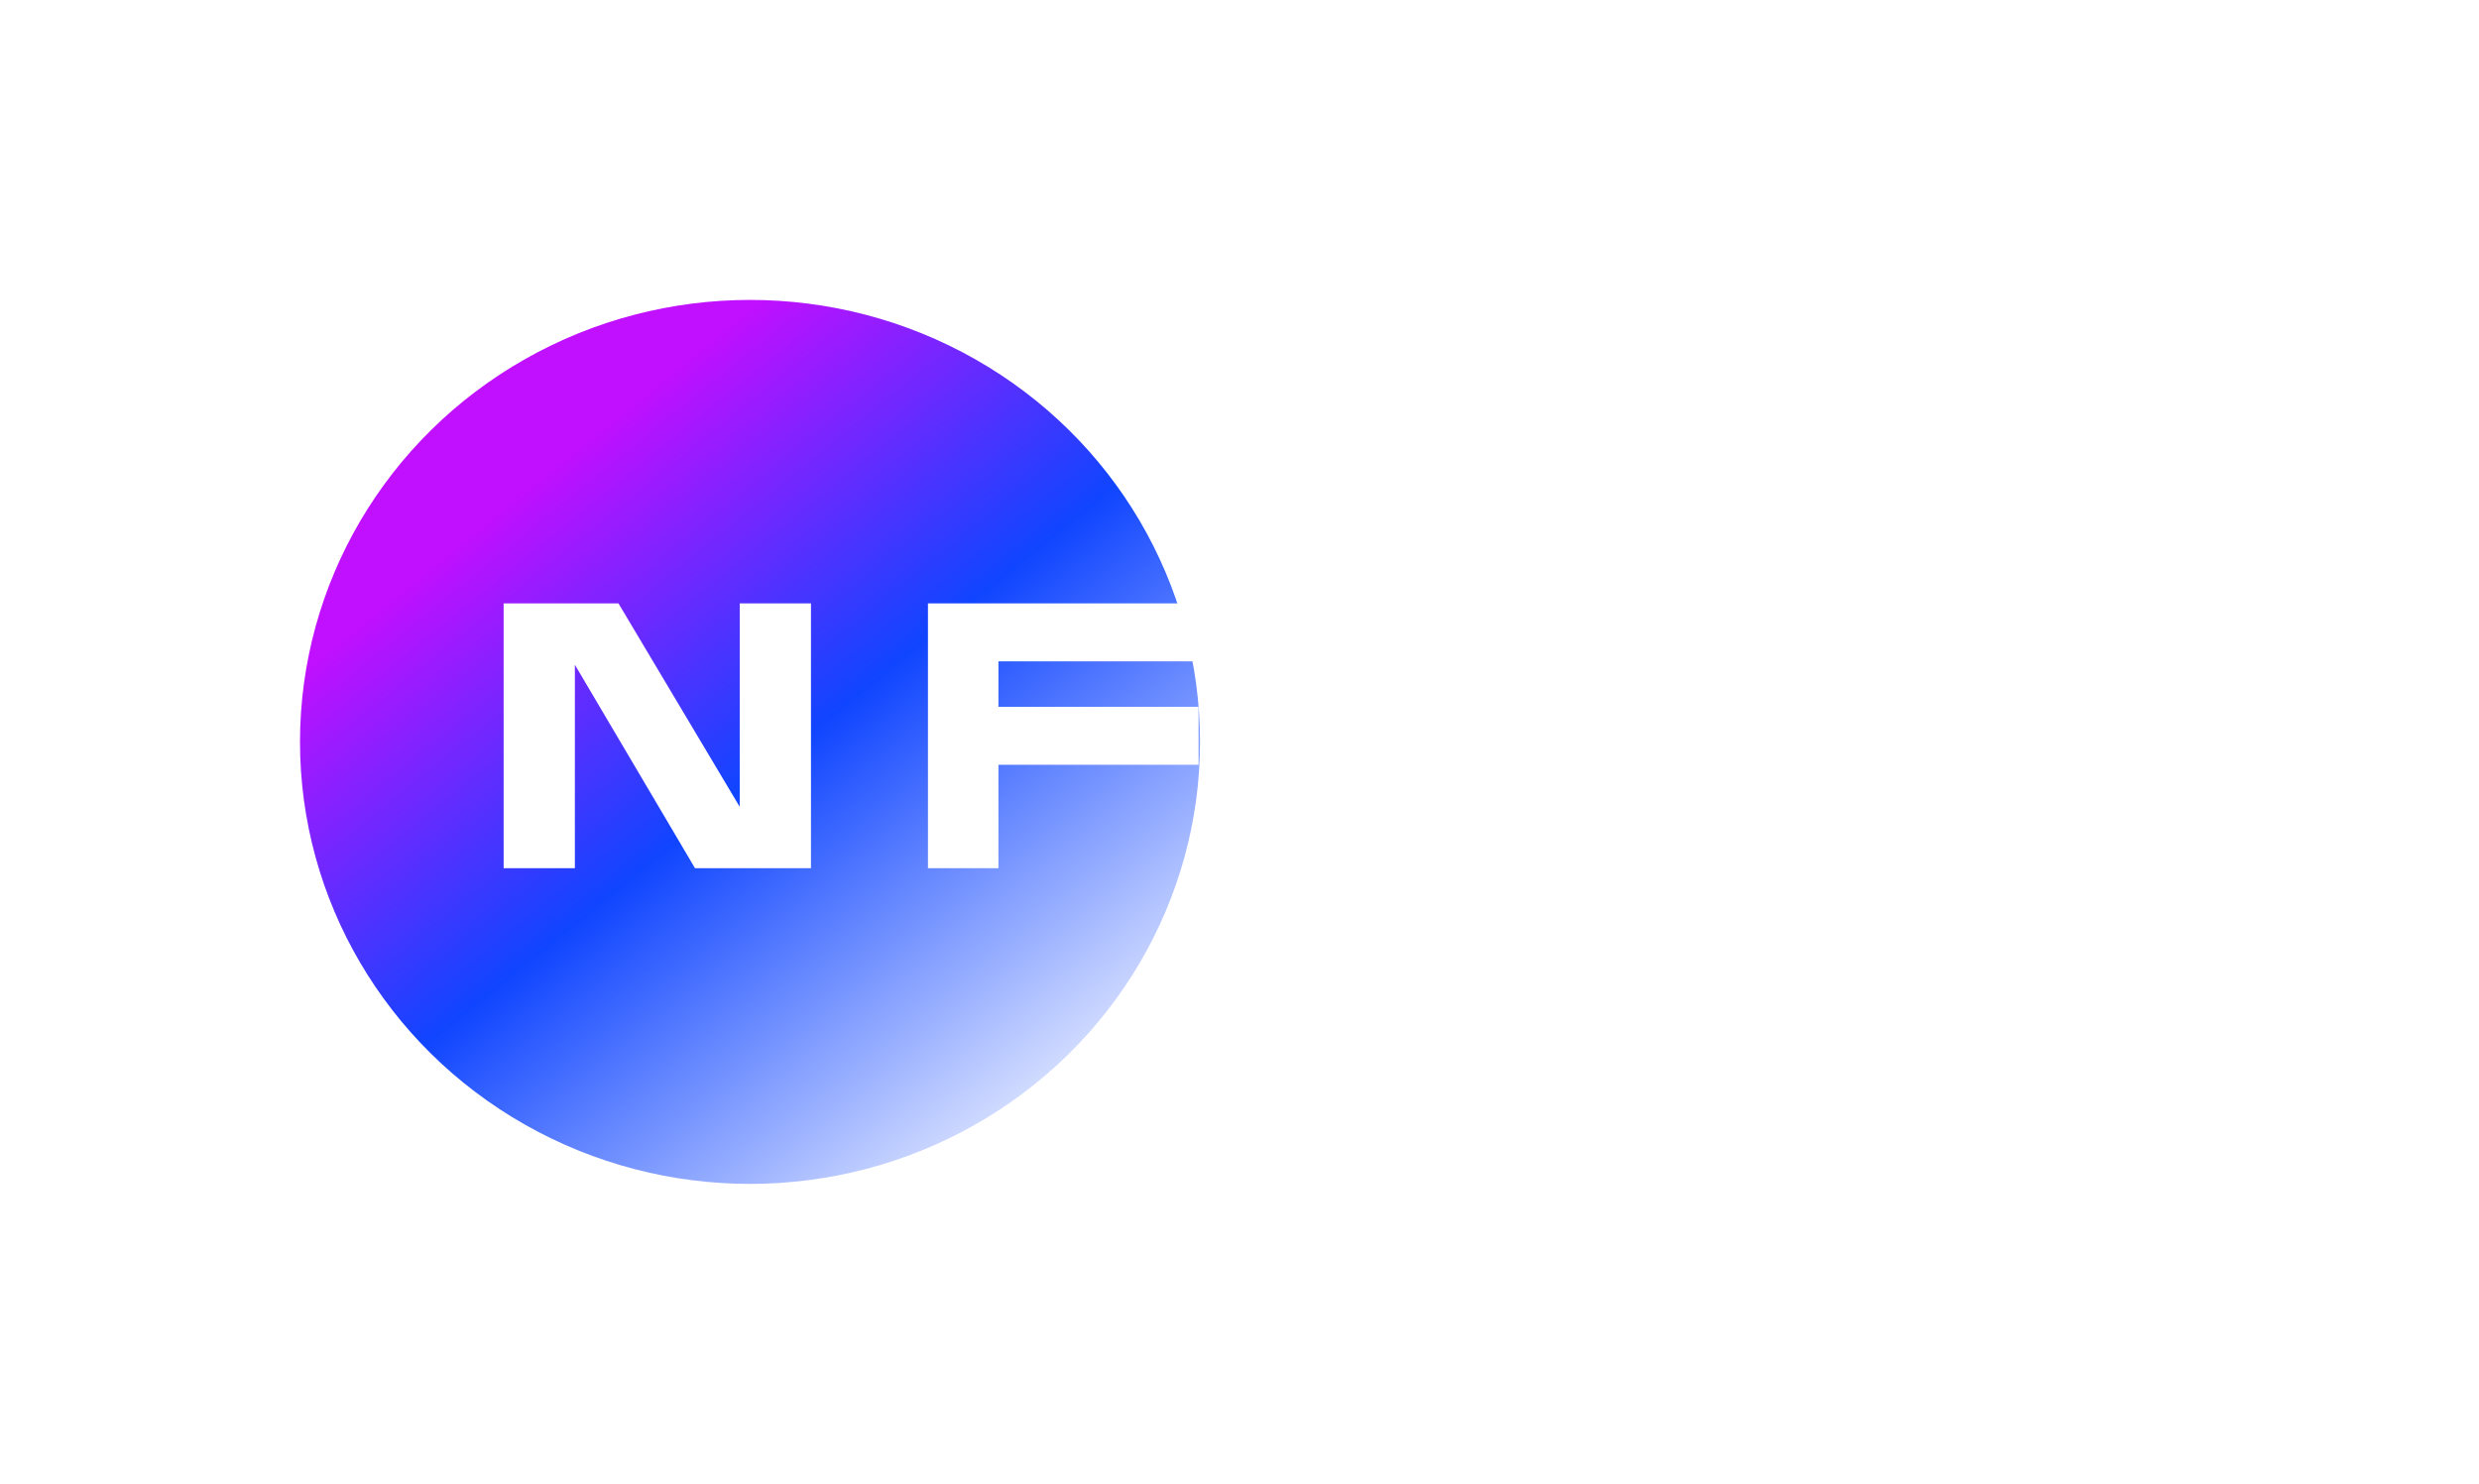 <svg width="157" height="94" viewBox="0 0 157 94" fill="none" xmlns="http://www.w3.org/2000/svg">
<g filter="url(#filter0_d_101_241)">
<ellipse cx="47.5" cy="47" rx="28.5" ry="28" fill="url(#paint0_linear_101_241)"/>
</g>
<path d="M31.896 38.224V55H36.408V42.112L44.016 55H51.36V38.224H46.848V51.112L39.168 38.224H31.896ZM78.233 41.896V38.224H58.769V55H63.233V48.448H75.905V44.776H63.233V41.896H78.233ZM90.208 38.224C85.528 38.224 84.064 40.384 84.064 44.992V48.496C84.064 53.272 86.128 55.024 90.808 55.024H103.528V48.976H99.064V51.352H90.928C89.368 51.352 88.672 50.896 88.672 48.736V44.752C88.672 43 89.248 41.896 90.904 41.896H99.064V44.248H103.528V38.224H90.208ZM124.632 48.736V45.088H109.704V48.736H124.632ZM147.678 38.224L142.95 47.344L138.246 38.224H131.046V55H135.51V42.112L142.302 55H143.622L150.414 42.112V55H154.878V38.224H147.678Z" fill="white"/>
<defs>
<filter id="filter0_d_101_241" x="0" y="0" width="95" height="94" filterUnits="userSpaceOnUse" color-interpolation-filters="sRGB">
<feFlood flood-opacity="0" result="BackgroundImageFix"/>
<feColorMatrix in="SourceAlpha" type="matrix" values="0 0 0 0 0 0 0 0 0 0 0 0 0 0 0 0 0 0 127 0" result="hardAlpha"/>
<feMorphology radius="2" operator="dilate" in="SourceAlpha" result="effect1_dropShadow_101_241"/>
<feOffset/>
<feGaussianBlur stdDeviation="8.5"/>
<feComposite in2="hardAlpha" operator="out"/>
<feColorMatrix type="matrix" values="0 0 0 0 0.85 0 0 0 0 0.85 0 0 0 0 0.85 0 0 0 0.25 0"/>
<feBlend mode="normal" in2="BackgroundImageFix" result="effect1_dropShadow_101_241"/>
<feBlend mode="normal" in="SourceGraphic" in2="effect1_dropShadow_101_241" result="shape"/>
</filter>
<linearGradient id="paint0_linear_101_241" x1="24" y1="23" x2="69" y2="78.5" gradientUnits="userSpaceOnUse">
<stop offset="0.167" stop-color="#C10FFF"/>
<stop offset="0.495" stop-color="#1045FF"/>
<stop offset="0.953" stop-color="white"/>
</linearGradient>
</defs>
</svg>
